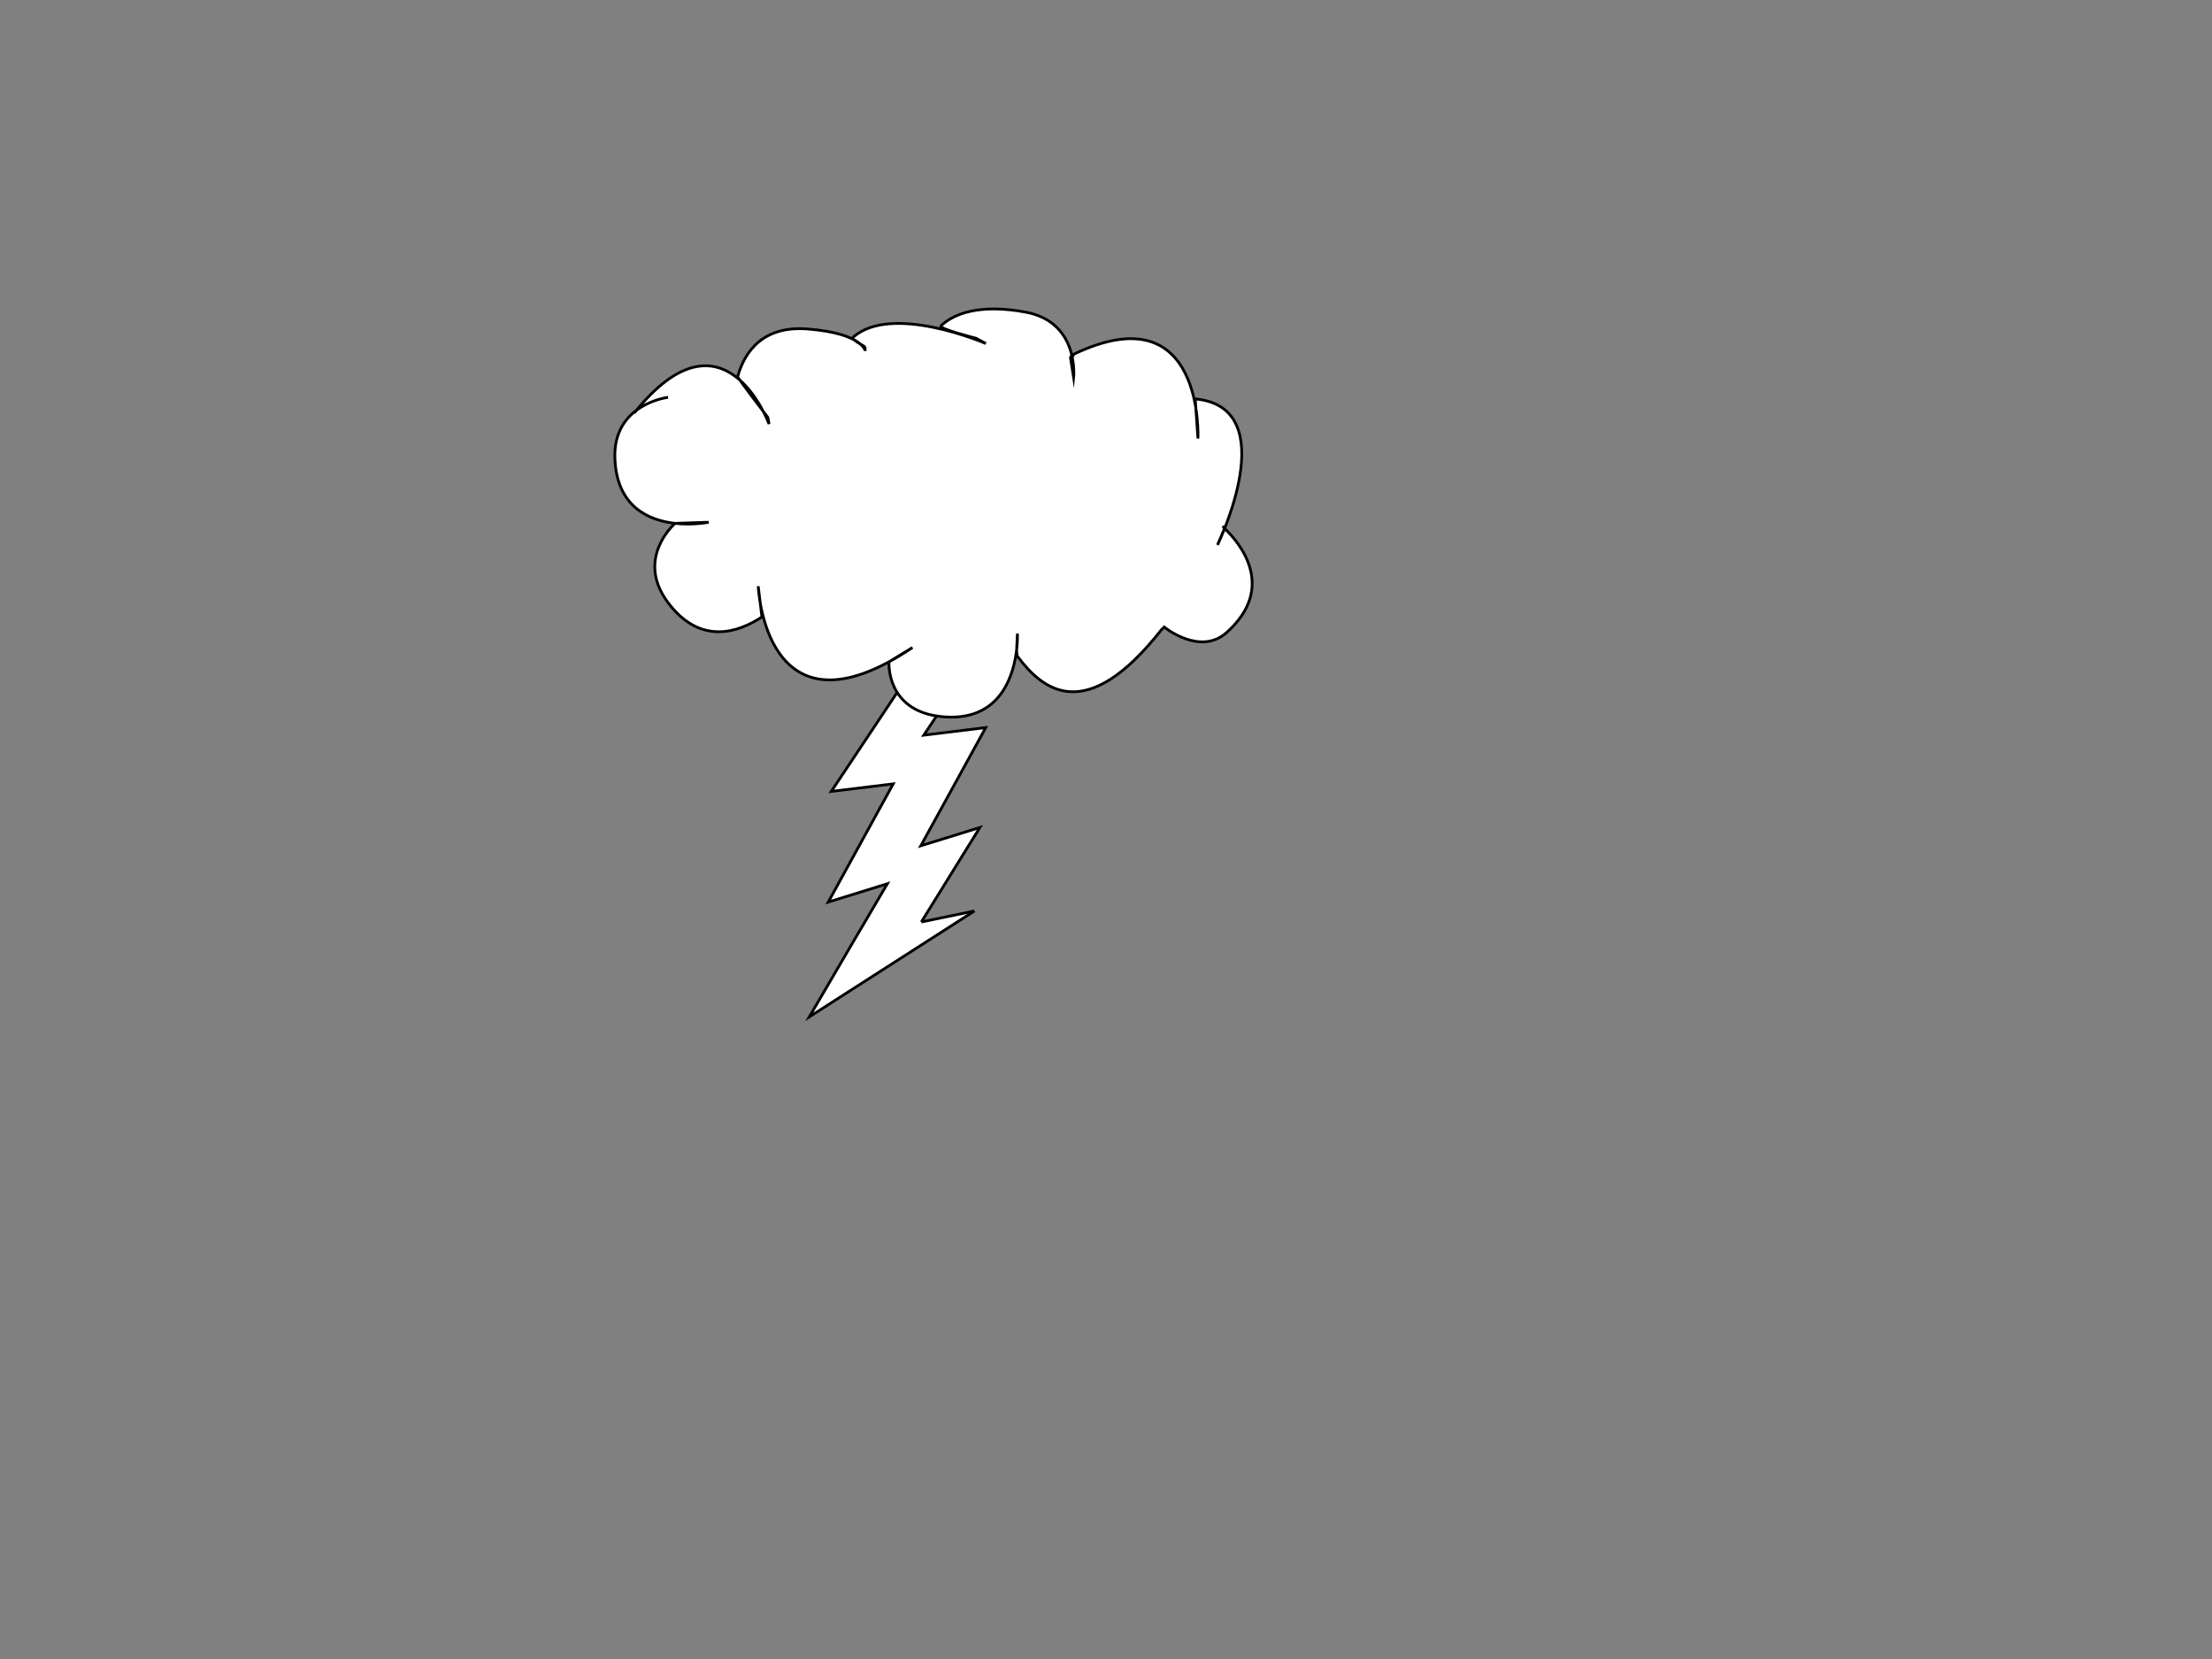 <?xml version="1.0" encoding="utf-8"?>
<!-- Generator: Adobe Illustrator 15.0.0, SVG Export Plug-In . SVG Version: 6.00 Build 0)  -->
<!DOCTYPE svg PUBLIC "-//W3C//DTD SVG 1.1//EN" "http://www.w3.org/Graphics/SVG/1.1/DTD/svg11.dtd">
<svg version="1.1" id="Layer_1" xmlns="http://www.w3.org/2000/svg" xmlns:xlink="http://www.w3.org/1999/xlink" x="0px" y="0px"
	 width="800px" height="600px" viewBox="0 0 800 600" enable-background="new 0 0 800 600" xml:space="preserve">
<rect x="0" y="0" width="800" height="600" fill="#808080" stroke="none"/>
<polyline fill="#FFFFFF" stroke="#000000" stroke-miterlimit="10" points="333.212,333.448 354.393,299.271 333.02,305.894 
	356.506,263.148 334.104,265.884 338.725,258.944 324.481,250.427 324.481,250.427 300.639,286.231 323.041,283.498 
	299.555,326.241 320.928,319.617 308.909,340.049 308.365,340.983 292.707,367.752 352.406,329.469 "/>
<path fill="#FFFFFF" stroke="#000000" stroke-miterlimit="10" d="M241.628,143.692c0,0-20.05,2.347-19.243,22.192
	c0.71,17.479,12.332,22.349,21.774,23.396c6.601,0.732,12.137-0.402,12.137-0.402l-12.137,0.402c0,0-14.521,12.47-2.715,28.442
	c11.907,16.109,25.944,10.784,34.112,5.417l0,0l-1.332-11.119c0,0,2.385,58.058,55.792,22.172l-8.506,5.174
	c0,0-1.207,17.508,18.528,19.756c20.554,2.342,26.024-13.098,27.452-22.702c0.623-4.195,0.475-7.277,0.475-7.277l-0.293,5.904
	c0,0,0.095,2.021,0.309,2.307c9.137,12.232,24.75,25.174,52.128-9.683l0.953-0.891c0,0,12.941,10.618,22.591,1.955
	c18.327-16.453,4.524-32.569-0.746-37.609c-1.09-1.043,0.147-0.389,0.147-0.389l-2.726,6.338c0,0,24.337-49.762-8.067-52.813
	l0.995,14.313c0,0,2.506-53.211-45.054-30.402c-2.434,1.167,1.659-0.362-1.045,1.221l1.143,7.217c0,0,2.198-20.067-17.325-23.72
	c-16.875-3.156-26.202,0.679-30.654,4.942c-1.071,1.025,12.679,4.5,12.679,4.5l3.547,1.908c0,0-34.01-14.715-47.993-2.272
	c-0.971,0.864,4.055,3.044,4.273,3.576l0.117,1.381c0,0-0.892-6.312-20.686-7.94c-16.326-1.343-22.85,8.161-25.417,16.964
	c-0.023,0.08-0.047,0.16-0.069,0.24c-0.102,0.367,10.914,14.745,10.914,14.745l0.458,2.43c0,0-16.279-44.651-48.778-3.969"/>
<path fill="#FFFFFF" stroke="#000000" stroke-miterlimit="10" d="M333.212,333.448"/>
<path fill="#FFFFFF" stroke="#000000" stroke-miterlimit="10" d="M352.406,329.469"/>
<path fill="#FFFFFF" stroke="#000000" stroke-miterlimit="10" d="M333.212,333.448"/>
<path fill="#FFFFFF" stroke="#000000" stroke-miterlimit="10" d="M419.947,231.9"/>
<line fill="#FFFFFF" stroke="#000000" stroke-miterlimit="10" x1="333.212" y1="333.448" x2="352.406" y2="329.469"/>
<path fill="#CECEE1" d="M632.5,155.5"/>
<path fill="#FFFFFF" stroke="#000000" stroke-miterlimit="10" d="M275.987,222.859"/>
<path fill="#FFFFFF" stroke="#000000" stroke-miterlimit="10" d="M275.987,222.859"/>
<path fill="#FFFFFF" stroke="#000000" stroke-miterlimit="10" d="M275.987,222.859"/>
<path fill="#FFFFFF" stroke="#000000" stroke-miterlimit="10" d="M312.408,125.785"/>
</svg>
